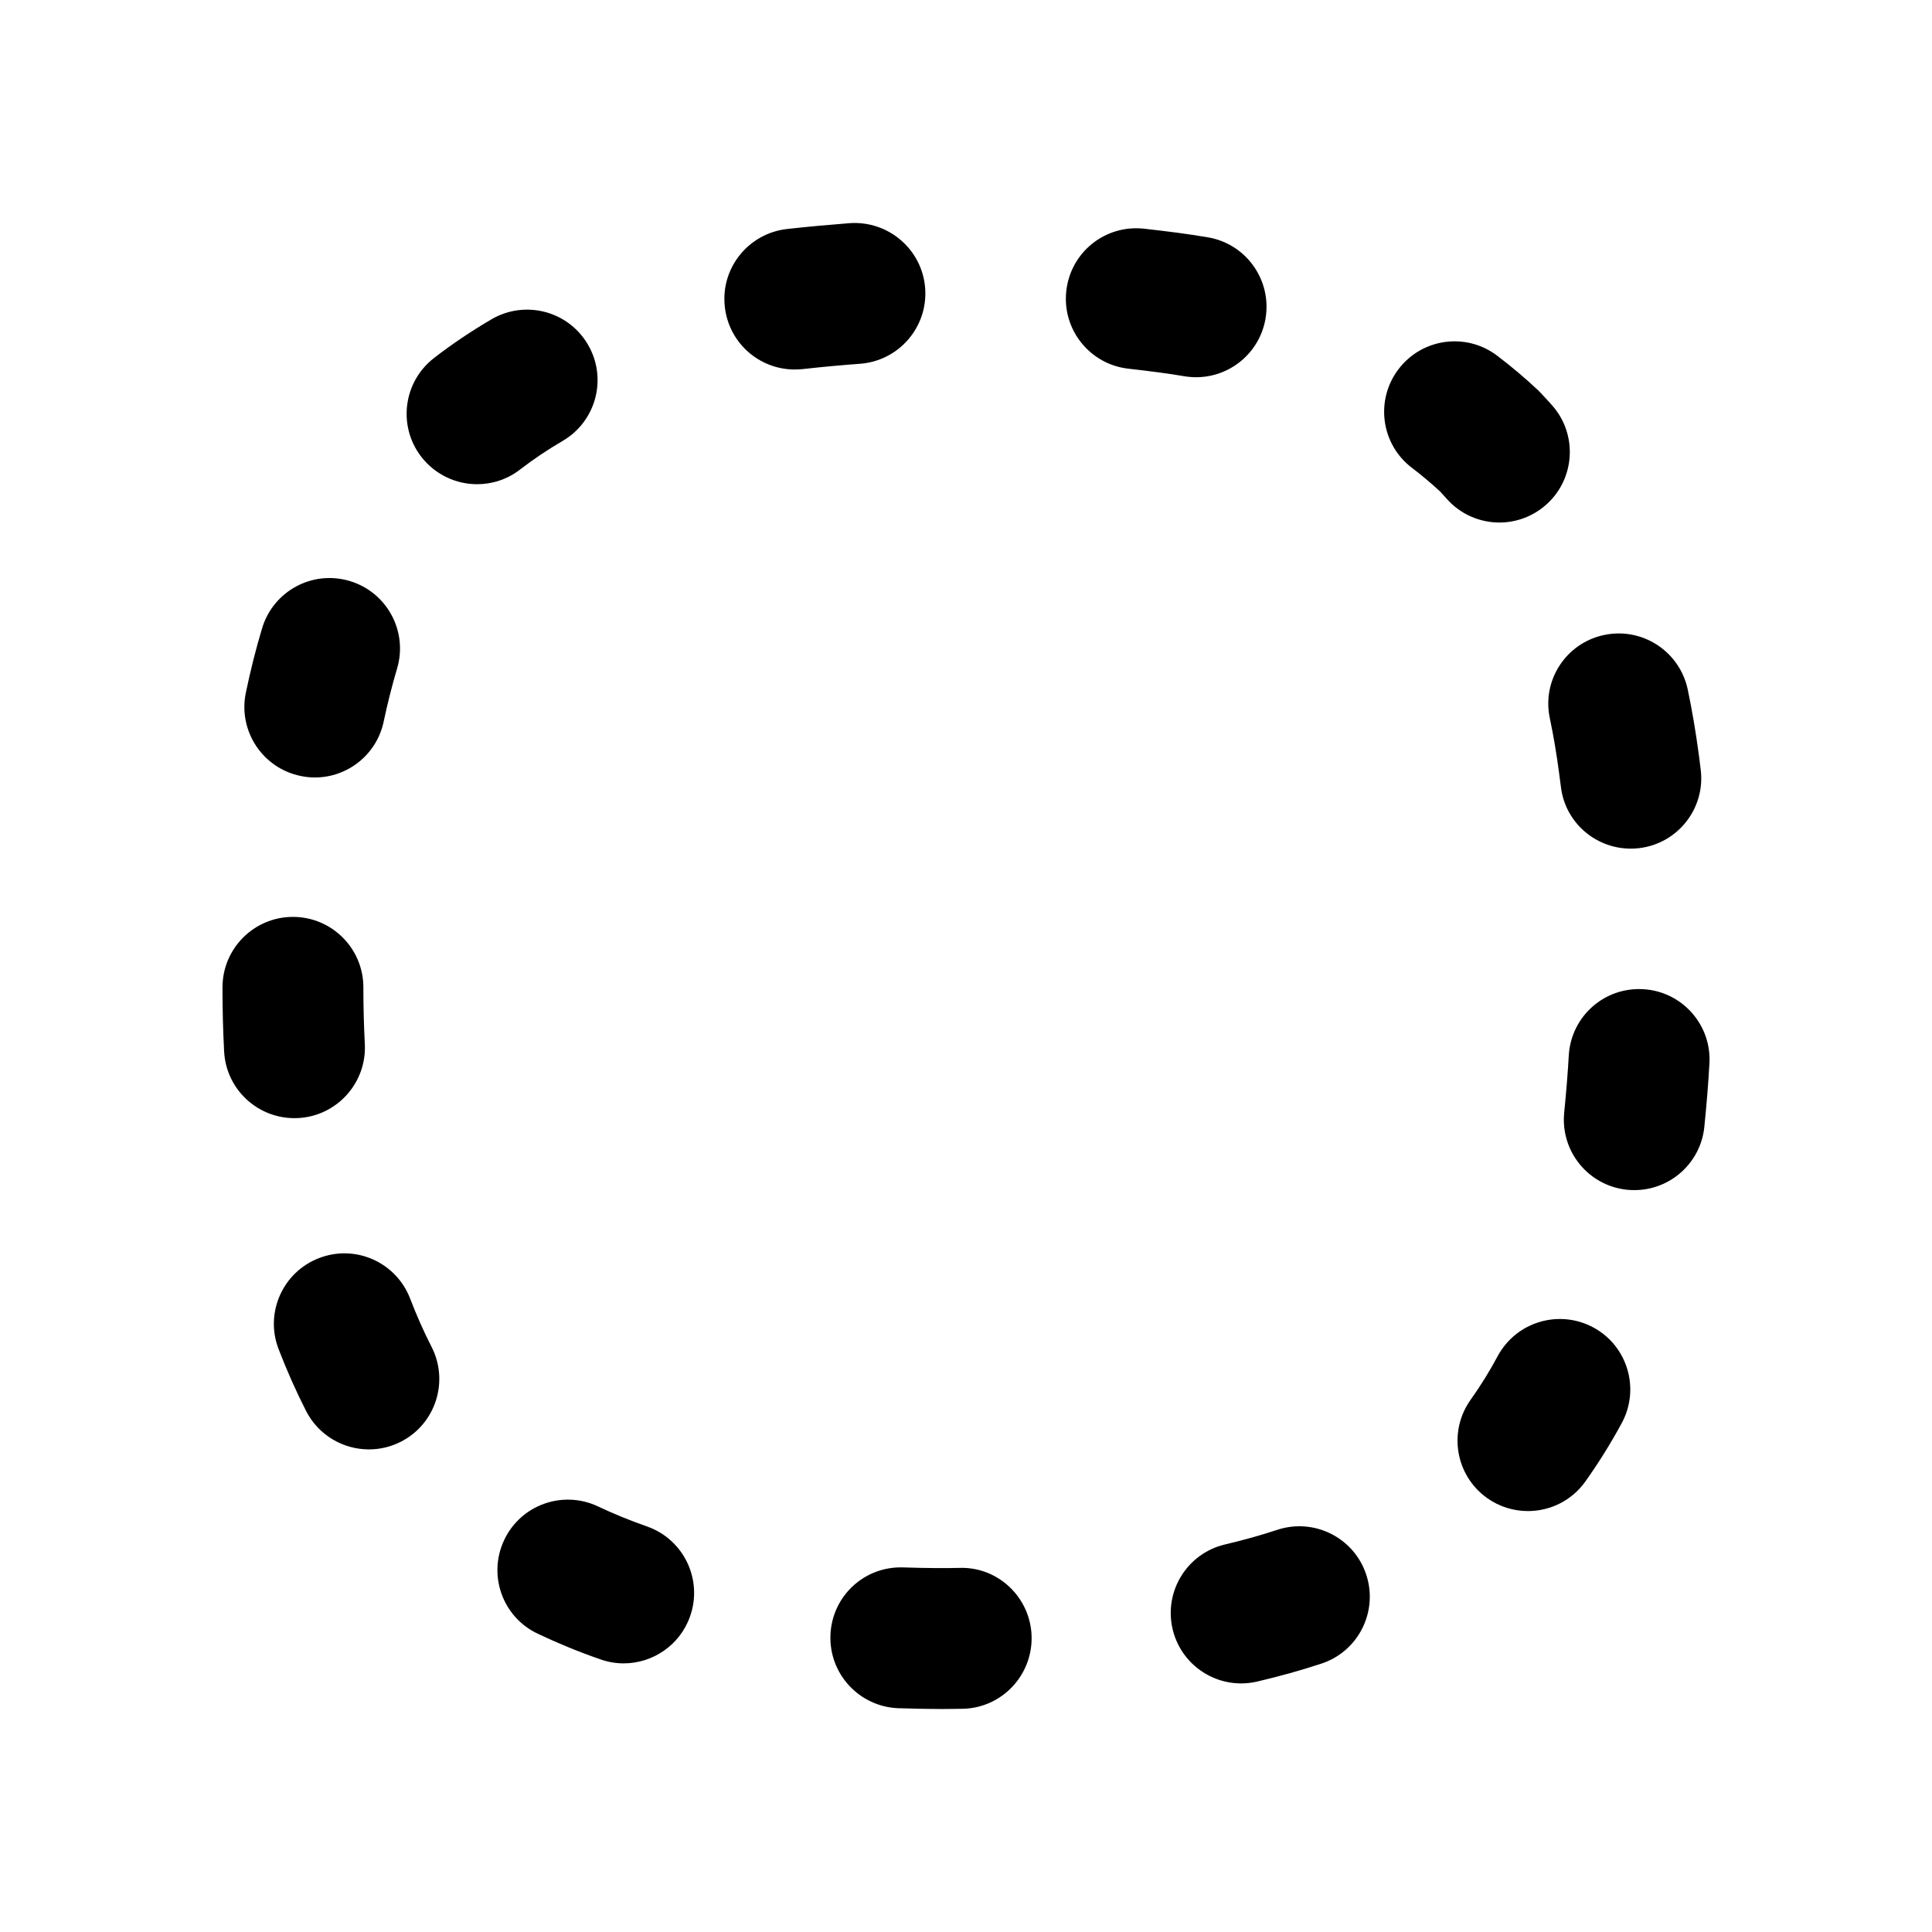 <svg width="24" height="24" viewBox="0 0 24 24" fill="none" xmlns="http://www.w3.org/2000/svg">
<path fill-rule="evenodd" clip-rule="evenodd" d="M11.223 19.471C11.369 19.476 11.497 19.478 11.605 19.479L11.791 19.479C11.844 19.479 11.886 19.478 11.918 19.477C12.399 19.46 12.803 19.846 12.815 20.329C12.826 20.812 12.446 21.215 11.963 21.227C11.905 21.227 11.817 21.23 11.701 21.23C11.561 21.23 11.378 21.227 11.158 21.22C10.676 21.201 10.298 20.796 10.316 20.312C10.334 19.831 10.735 19.453 11.223 19.471ZM15.867 19.004C16.326 18.853 16.821 19.102 16.972 19.561C17.123 20.02 16.874 20.515 16.415 20.666C16.158 20.751 15.89 20.825 15.617 20.889C15.551 20.904 15.483 20.912 15.418 20.912C15.02 20.912 14.66 20.639 14.566 20.235C14.457 19.764 14.75 19.294 15.221 19.185C15.443 19.133 15.661 19.072 15.867 19.004ZM6.263 19.131C6.469 18.693 6.991 18.507 7.428 18.713C7.62 18.804 7.825 18.888 8.037 18.962C8.493 19.122 8.733 19.621 8.573 20.077C8.447 20.438 8.108 20.663 7.747 20.663C7.651 20.663 7.554 20.647 7.458 20.613C7.189 20.52 6.928 20.412 6.681 20.295C6.243 20.089 6.057 19.568 6.263 19.131ZM18.606 16.844C18.837 16.419 19.367 16.261 19.793 16.49C20.218 16.719 20.376 17.251 20.147 17.676C20.01 17.93 19.856 18.176 19.693 18.405C19.522 18.644 19.254 18.771 18.981 18.771C18.805 18.771 18.627 18.719 18.473 18.609C18.079 18.328 17.988 17.782 18.269 17.388C18.39 17.218 18.504 17.035 18.606 16.844ZM3.965 15.628C4.417 15.454 4.922 15.681 5.095 16.132C5.175 16.34 5.264 16.542 5.361 16.731C5.581 17.161 5.411 17.689 4.981 17.909C4.853 17.974 4.717 18.005 4.583 18.005C4.265 18.005 3.958 17.831 3.803 17.529C3.678 17.284 3.563 17.025 3.46 16.757C3.287 16.306 3.514 15.8 3.965 15.628ZM20.413 12.288C20.895 12.316 21.264 12.73 21.235 13.213C21.222 13.448 21.201 13.711 21.172 13.997C21.127 14.448 20.746 14.784 20.303 14.784C20.273 14.784 20.243 14.783 20.214 14.78C19.732 14.731 19.383 14.302 19.431 13.821C19.457 13.561 19.476 13.323 19.488 13.11C19.517 12.628 19.927 12.26 20.413 12.288ZM3.639 11.39C4.122 11.39 4.514 11.782 4.514 12.265V12.293C4.514 12.506 4.52 12.734 4.532 12.971C4.556 13.453 4.184 13.865 3.702 13.889C3.687 13.889 3.672 13.89 3.657 13.89C3.194 13.89 2.807 13.527 2.784 13.059C2.77 12.793 2.764 12.535 2.764 12.293V12.265C2.764 11.782 3.156 11.39 3.639 11.39ZM19.927 7.888C20.4 7.788 20.863 8.09 20.965 8.562C21.02 8.824 21.066 9.094 21.102 9.366V9.368L21.103 9.373L21.104 9.378L21.127 9.562C21.186 10.042 20.843 10.478 20.363 10.536C20.327 10.54 20.292 10.542 20.258 10.542C19.82 10.542 19.442 10.217 19.39 9.773L19.367 9.599C19.337 9.37 19.299 9.144 19.253 8.925C19.151 8.452 19.453 7.988 19.927 7.888ZM3.256 7.804C3.395 7.342 3.881 7.078 4.346 7.218C4.808 7.357 5.071 7.845 4.932 8.307C4.87 8.517 4.814 8.737 4.767 8.96C4.682 9.373 4.318 9.658 3.912 9.658C3.853 9.658 3.794 9.652 3.733 9.639C3.26 9.541 2.956 9.078 3.054 8.605C3.111 8.332 3.178 8.062 3.256 7.804ZM17.373 4.586C17.665 4.201 18.214 4.126 18.599 4.419C18.776 4.553 18.947 4.698 19.107 4.848L19.141 4.883C19.19 4.934 19.237 4.986 19.284 5.039C19.602 5.401 19.566 5.955 19.203 6.273C19.037 6.419 18.831 6.491 18.626 6.491C18.384 6.491 18.141 6.39 17.969 6.193C17.942 6.164 17.916 6.134 17.89 6.106C17.779 6.003 17.661 5.904 17.54 5.812C17.155 5.52 17.08 4.971 17.373 4.586ZM6.106 3.966C6.523 3.723 7.059 3.862 7.303 4.28C7.548 4.697 7.407 5.233 6.99 5.477C6.803 5.586 6.625 5.706 6.461 5.832C6.302 5.956 6.113 6.015 5.927 6.015C5.665 6.015 5.406 5.897 5.233 5.674C4.938 5.291 5.01 4.742 5.392 4.447C5.615 4.274 5.856 4.113 6.106 3.966ZM14.212 2.841C14.345 2.855 14.483 2.873 14.626 2.891C14.753 2.908 14.879 2.927 15.004 2.948C15.48 3.028 15.801 3.479 15.721 3.956C15.649 4.383 15.279 4.686 14.859 4.686C14.811 4.686 14.762 4.682 14.713 4.674C14.608 4.656 14.502 4.64 14.395 4.626C14.266 4.609 14.14 4.594 14.018 4.58C13.539 4.527 13.192 4.094 13.246 3.614C13.299 3.134 13.728 2.788 14.212 2.841ZM10.557 2.772C11.04 2.74 11.458 3.102 11.493 3.583C11.527 4.066 11.164 4.484 10.682 4.519C10.466 4.535 10.227 4.556 9.972 4.585C9.937 4.588 9.905 4.59 9.872 4.59C9.432 4.59 9.054 4.26 9.004 3.812C8.949 3.333 9.295 2.9 9.775 2.845C10.057 2.813 10.319 2.791 10.557 2.772Z" fill="black"/>
</svg>
